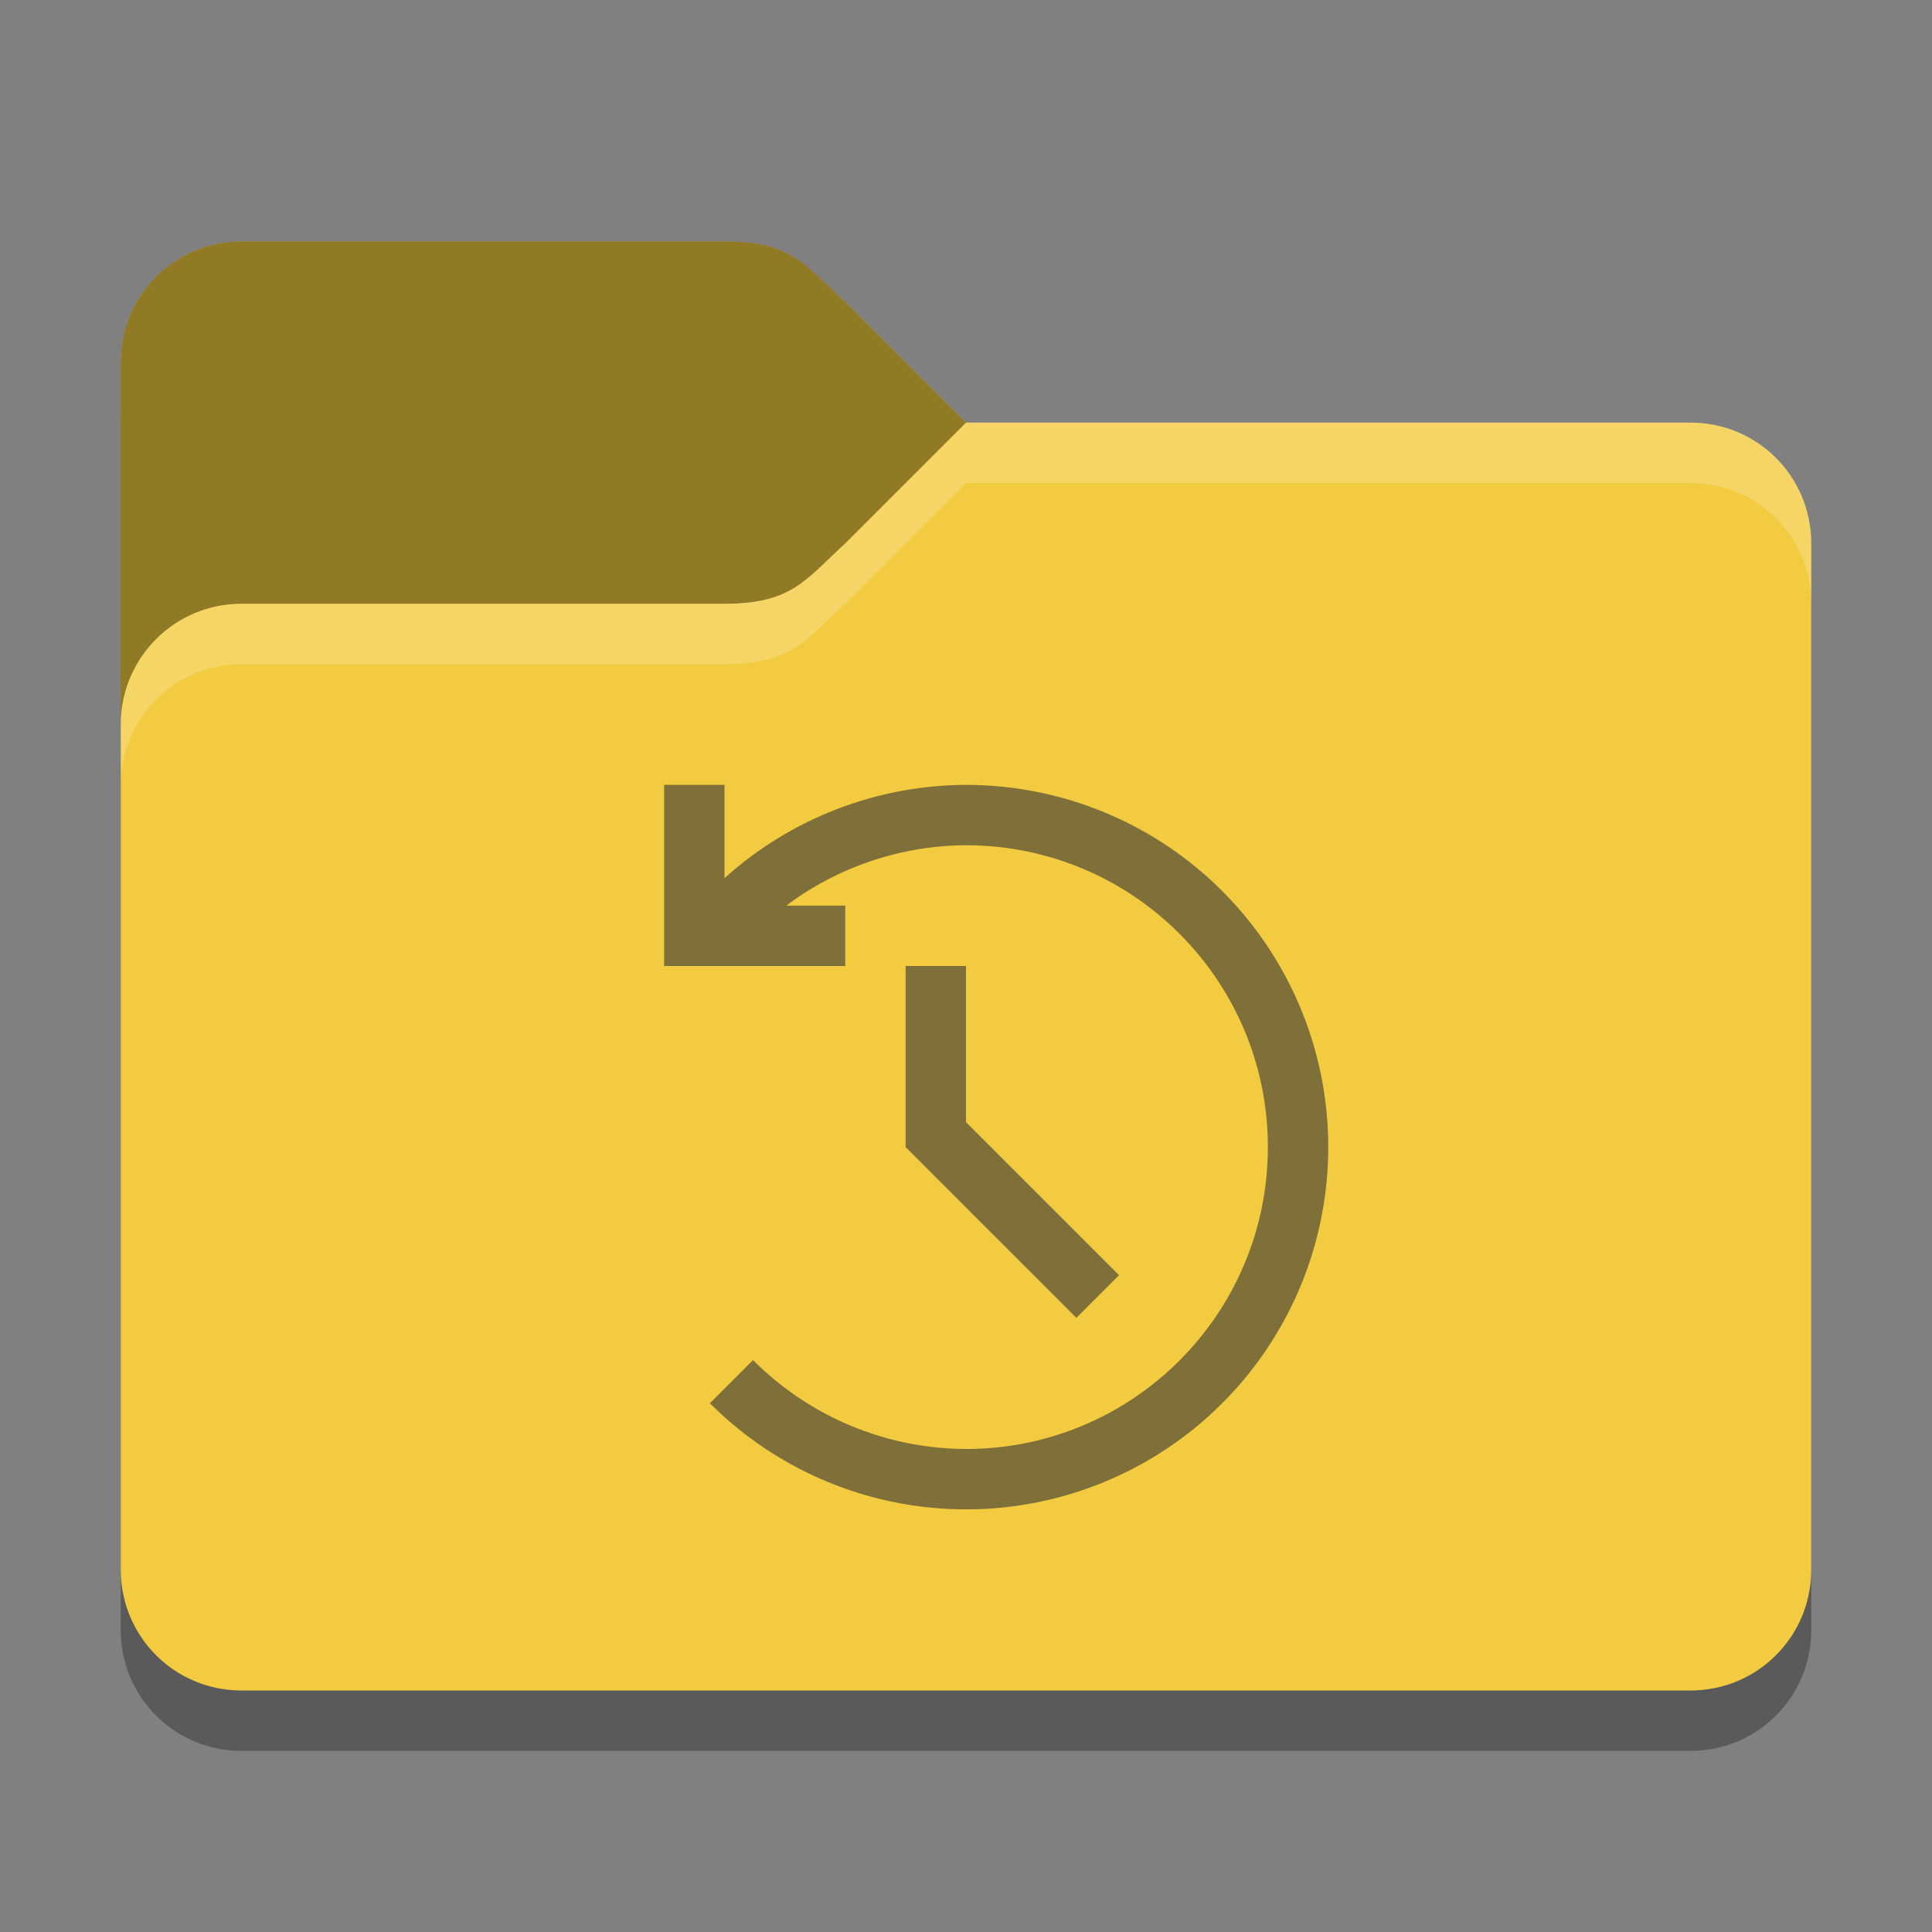 <?xml version="1.0" encoding="UTF-8" standalone="no"?>
<!-- Created with Inkscape (http://www.inkscape.org/) -->

<svg
   width="32"
   height="32"
   viewBox="0 0 32 32"
   version="1.1"
   id="svg5"
   inkscape:version="1.2.1 (1:1.2.1+202210291243+9c6d41e410)"
   sodipodi:docname="folder-yellow-recent.svg"
   xmlns:inkscape="http://www.inkscape.org/namespaces/inkscape"
   xmlns:sodipodi="http://sodipodi.sourceforge.net/DTD/sodipodi-0.dtd"
   xmlns="http://www.w3.org/2000/svg"
   xmlns:svg="http://www.w3.org/2000/svg">
  <rect x="0" y="0" width="32" height="32" fill="#808080" stroke="none"/>
  <sodipodi:namedview
     id="namedview7"
     pagecolor="#ffffff"
     bordercolor="#000000"
     borderopacity="0.25"
     inkscape:showpageshadow="2"
     inkscape:pageopacity="0.0"
     inkscape:pagecheckerboard="0"
     inkscape:deskcolor="#d1d1d1"
     inkscape:document-units="px"
     showgrid="false"
     inkscape:zoom="25.78125"
     inkscape:cx="16.116364"
     inkscape:cy="16.116364"
     inkscape:window-width="1920"
     inkscape:window-height="1018"
     inkscape:window-x="0"
     inkscape:window-y="28"
     inkscape:window-maximized="1"
     inkscape:current-layer="svg5" />
  <defs
     id="defs2">
    <style
       id="current-color-scheme"
       type="text/css">
         .ColorScheme-Highlight { color:#3daee9; }
     </style>
  </defs>
  <path
     d="M 4,5 C 2.892,5 2,5.892 2,7 v 20 c 0,1.108 0.892,2 2,2 h 24 c 1.108,0 2,-0.892 2,-2 V 10 C 30,8.892 29.108,8 28,8 H 16 L 14,6 C 13.321,5.34 13.108,5 12,5 Z"
     style="opacity:0.3;fill:#000000;stroke-width:1"
     id="path1016"
     sodipodi:nodetypes="ssssssssccss" />
  <path
     id="rect184"
     style="fill:#f2cb40;fill-opacity:1;stroke-width:1"

     d="M 4,4 C 2.892,4 2,4.892 2,6 v 20 c 0,1.108 0.892,2 2,2 h 24 c 1.108,0 2,-0.892 2,-2 V 9 C 30,7.892 29.108,7 28,7 H 16 L 14,5 C 13.311,4.371 13.108,4 12,4 Z"
     sodipodi:nodetypes="sccsssssccss" />
  <path
     id="path1511"
     style="opacity:0.4;fill:#000000;fill-opacity:1;stroke-width:0.5"
     d="M 4 4 C 2.892 4 2 4.892 2 6 L 2 12 C 2 10.895 2.895 10 4 10 L 12 10 C 13.108 10 13.333 9.614 14 9 L 16 7 L 14 5 C 13.311 4.371 13.108 4 12 4 L 4 4 z " />
  <path
     id="path3081"
     style="opacity:0.2;fill:#ffffff;stroke-width:1"
     d="m 16,7 -2,2 c -0.667,0.614 -0.892,1 -2,1 H 4 c -1.105,0 -2,0.895 -2,2 v 1 c 0,-1.105 0.895,-2 2,-2 h 8 c 1.108,0 1.333,-0.386 2,-1 l 2,-2 h 12 c 1.108,0 2,0.892 2,2 V 9 C 30,7.892 29.108,7 28,7 Z"
     sodipodi:nodetypes="ccssscssccscssc" />
  <path
     id="path348"
     style="opacity:0.6;fill:#333333;stroke-width:0.857;stroke-linejoin:round"
     d="m 11,13 v 3 h 3 V 15 H 13.023 C 13.882,14.356 14.926,14.005 16,14 c 2.761,0 5,2.239 5,5 0,2.761 -2.239,5 -5,5 -1.324,-0.004 -2.593,-0.534 -3.527,-1.473 l -0.715,0.715 c 1.716,1.716 4.297,2.23 6.539,1.301 C 20.539,23.614 22,21.426 22,19 c 5e-6,-2.426 -1.461,-4.614 -3.703,-5.543 C 17.569,13.155 16.788,13 16,13 c -1.478,0.005 -2.902,0.555 -4,1.545 V 13 Z m 4,3 v 3 l 2.828,2.828 0.707,-0.707 L 16,18.586 V 16 Z" />
</svg>
